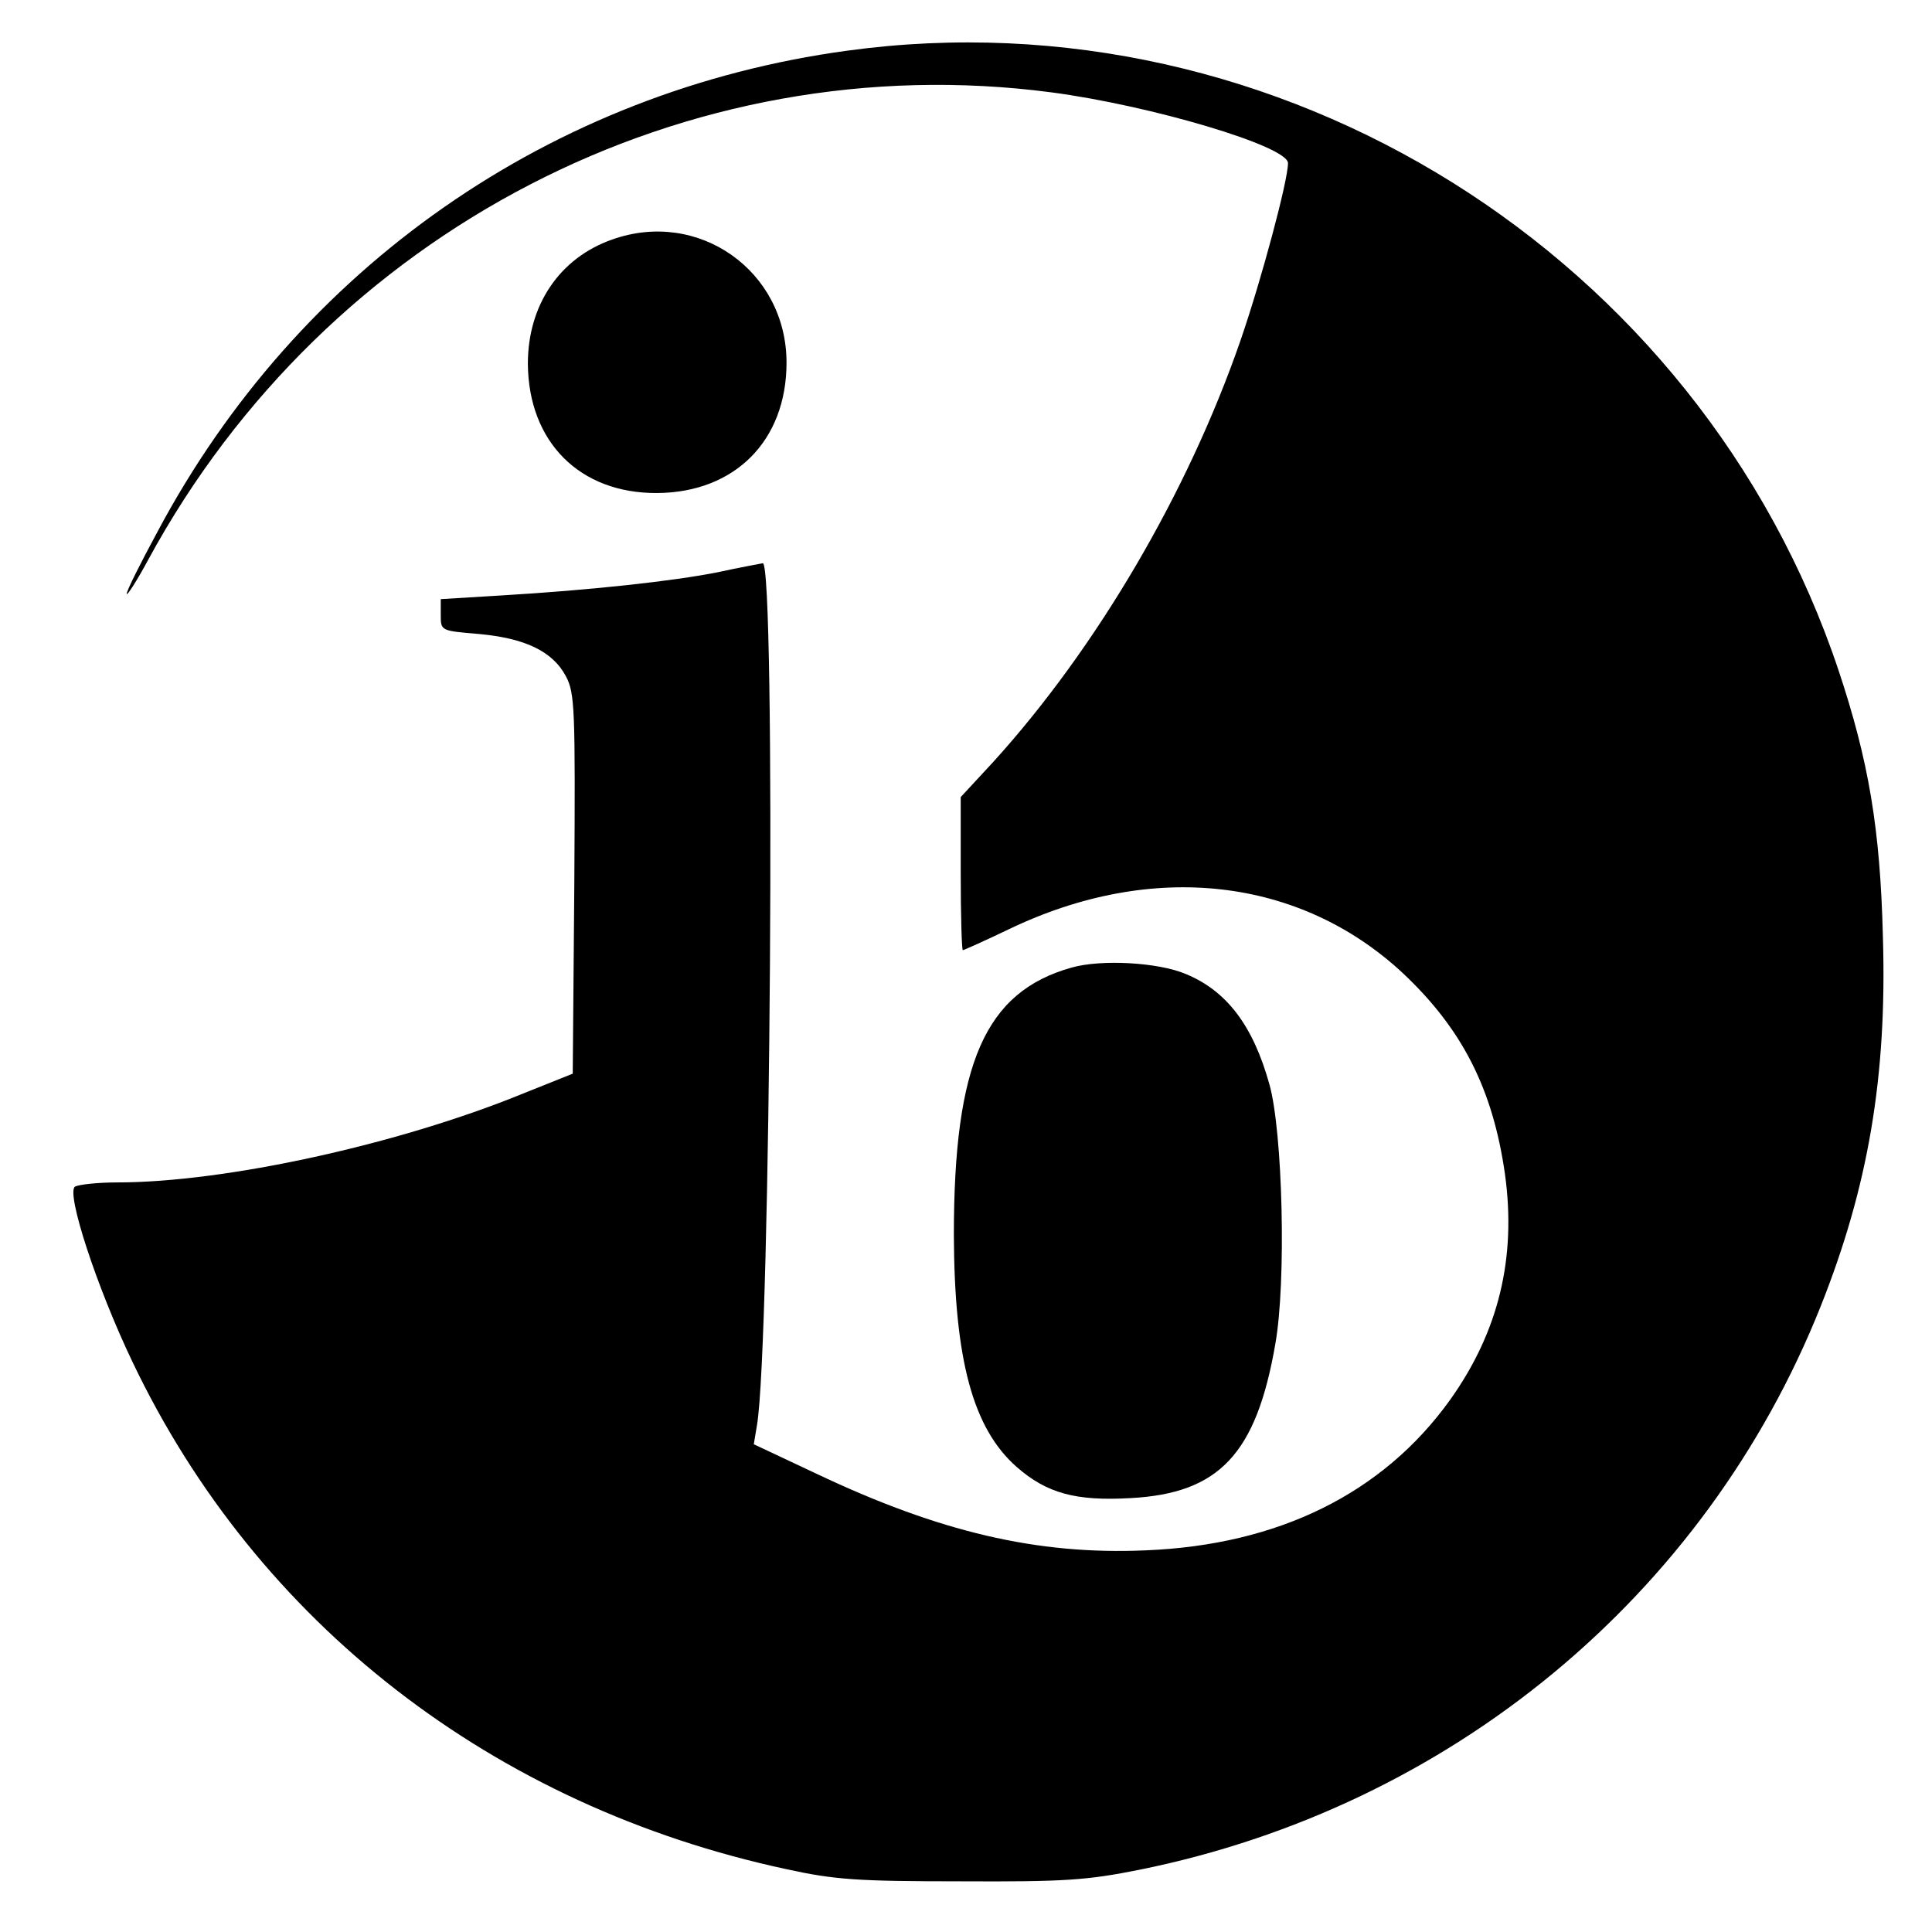 <?xml version="1.0" standalone="no"?>
<!DOCTYPE svg PUBLIC "-//W3C//DTD SVG 20010904//EN"
 "http://www.w3.org/TR/2001/REC-SVG-20010904/DTD/svg10.dtd">
<svg version="1.0" xmlns="http://www.w3.org/2000/svg"
 width="366pt" height="366pt" viewBox="0 0 366 366"
 preserveAspectRatio="xMidYMid meet">

<g transform="translate(0,366) scale(0.1,-0.1)"
fill="#000000" stroke="none">
<path d="M1605 3564 c-560 -76 -1040 -410 -1307 -912 -32 -59 -58 -111 -58
-117 0 -5 19 24 41 65 339 624 1020 976 1711 885 189 -25 448 -102 448 -134 0
-33 -50 -220 -90 -336 -100 -289 -273 -583 -468 -798 l-62 -67 0 -145 c0 -80
2 -145 4 -145 2 0 42 18 88 40 271 130 550 98 745 -83 113 -106 171 -220 194
-381 22 -159 -12 -299 -104 -428 -127 -177 -325 -275 -577 -285 -205 -9 -391
35 -623 145 l-119 56 6 36 c26 150 36 1637 11 1633 -5 -1 -44 -8 -85 -17 -85
-17 -242 -34 -410 -44 l-115 -7 0 -30 c0 -30 0 -30 72 -36 88 -8 140 -33 165
-80 17 -32 18 -60 16 -393 l-3 -360 -95 -38 c-235 -96 -563 -168 -768 -168
-37 0 -73 -4 -80 -8 -17 -12 41 -190 109 -332 236 -495 684 -842 1239 -961 91
-20 135 -23 330 -23 197 -1 239 2 339 22 588 119 1071 518 1290 1067 90 226
126 435 118 700 -5 205 -27 334 -84 505 -263 787 -1061 1286 -1878 1174z"/>
<path d="M1159 3206 c-99 -35 -159 -124 -159 -235 1 -148 98 -246 245 -245
147 1 245 99 245 247 0 174 -167 292 -331 233z"/>
<path d="M2030 1827 c-164 -46 -223 -182 -223 -507 1 -236 36 -366 119 -439
57 -50 112 -65 216 -59 168 9 238 84 274 292 21 118 14 401 -11 491 -31 112
-81 178 -159 210 -52 22 -160 28 -216 12z"/>
</g>
</svg>
